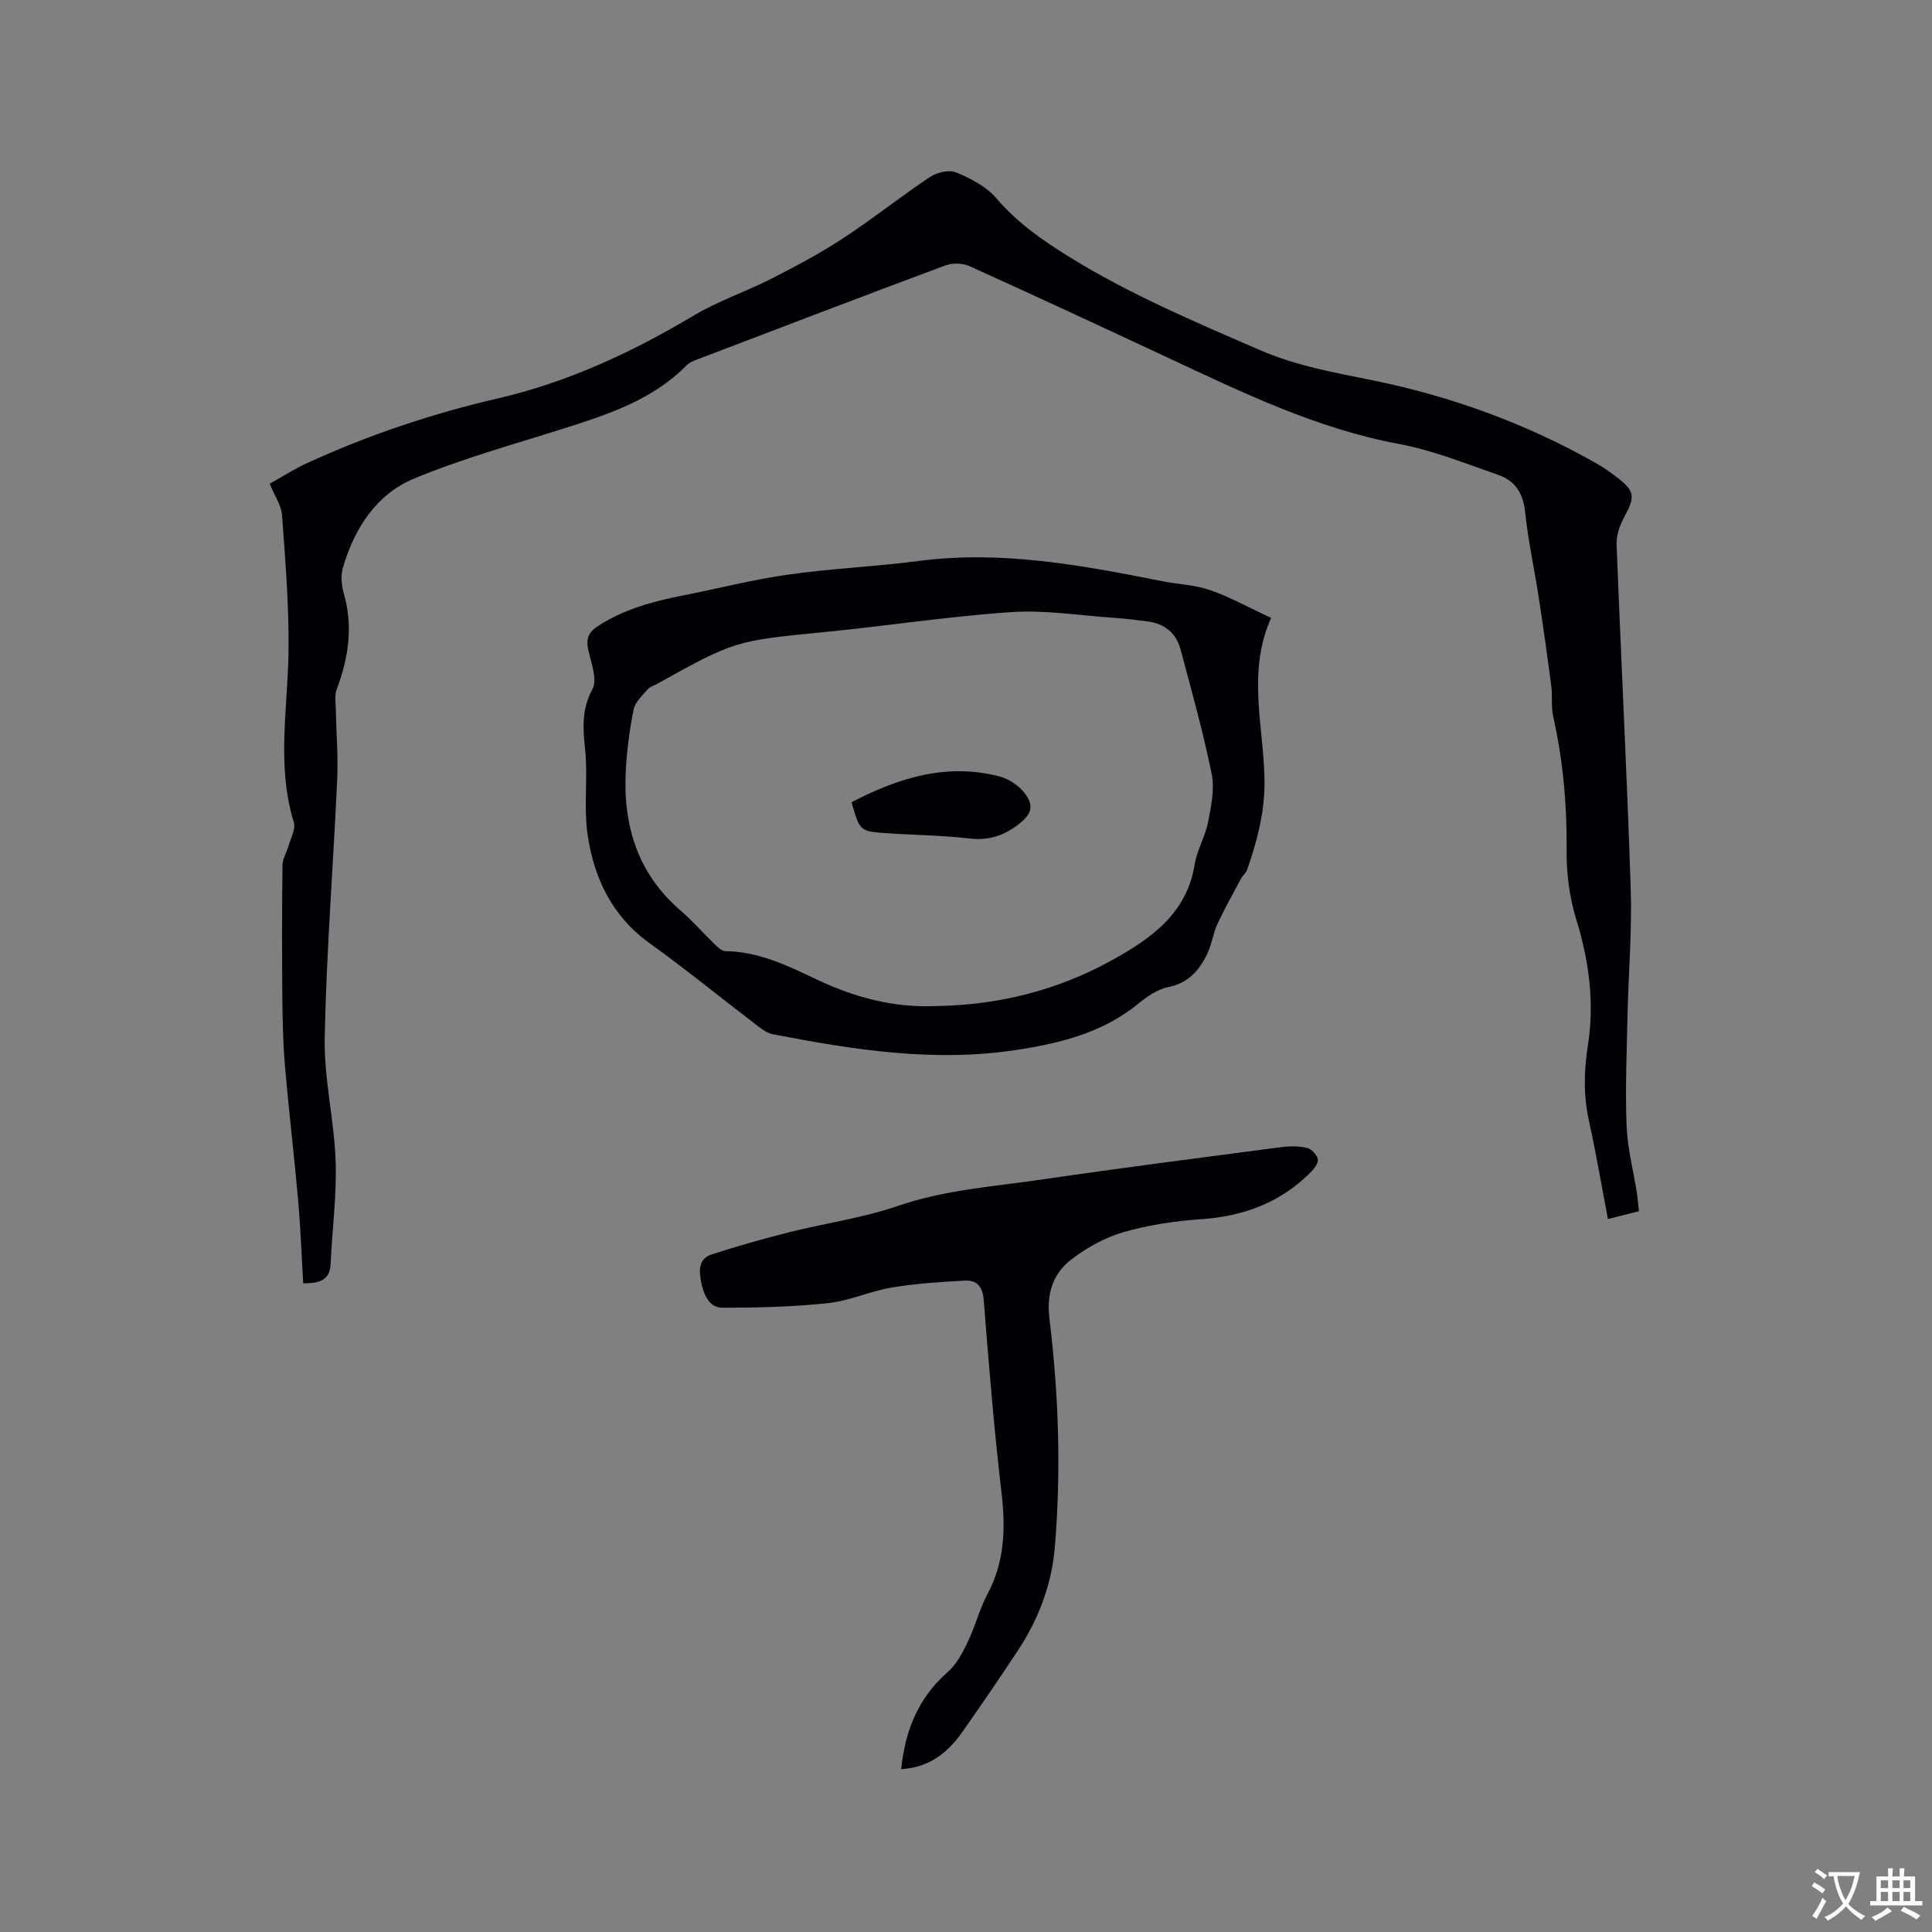 <svg enable-background="new 0 0 400 400" viewBox="0 0 400 400" xmlns="http://www.w3.org/2000/svg"><rect x="0" y="0" width="400" height="400" fill="#808080" stroke="none"/><g fill="#010105"><path d="m339.32 250.77c-2.21.56-4.14 1.05-6.42 1.62-1.3-6.83-2.44-13.59-3.91-20.27-1.16-5.26-1.07-10.35-.23-15.7 1.38-8.77.25-17.43-2.4-26.01-1.41-4.56-2.06-9.54-2.01-14.32.09-9.39-.72-18.6-2.78-27.75-.46-2.02-.12-4.21-.39-6.28-.8-6.17-1.68-12.34-2.62-18.49-.9-5.86-2.19-11.68-2.8-17.57-.4-3.87-2.09-6.48-5.54-7.67-6.77-2.34-13.52-5.1-20.52-6.4-17.12-3.19-32.51-10.68-48.05-17.94-13.62-6.36-27.25-12.71-40.95-18.9-1.41-.64-3.51-.67-4.98-.13-16.97 6.31-33.87 12.79-50.79 19.24-.97.37-2.08.73-2.78 1.44-7.14 7.24-16.41 10.21-25.73 13.17-10.28 3.26-20.73 6.14-30.66 10.26-7.88 3.27-12.39 10.34-14.77 18.48-.47 1.62-.29 3.63.18 5.29 1.98 6.86.99 13.39-1.47 19.91-.46 1.23-.2 2.76-.17 4.15.09 4.85.5 9.71.28 14.54-.81 17.79-2.23 35.56-2.58 53.35-.17 8.52 1.96 17.05 2.26 25.61.25 7.05-.72 14.13-1.03 21.21-.16 3.66-2.51 4.04-5.68 4.1-.35-5.84-.55-11.52-1.05-17.19-.82-9.28-1.94-18.53-2.73-27.81-.41-4.84-.51-9.72-.55-14.59-.08-9.01-.08-18.03.04-27.04.02-1.34.89-2.65 1.27-4 .45-1.6 1.5-3.44 1.08-4.8-3.65-11.83-1.22-23.77-1.1-35.68.1-9.31-.67-18.63-1.35-27.93-.15-2.08-1.56-4.06-2.56-6.51 2.61-1.46 5.09-3.06 7.75-4.28 12.73-5.84 25.91-10.25 39.61-13.42 14.42-3.34 27.75-9.56 40.49-17.16 5.05-3.01 10.76-4.91 16.03-7.6 5.06-2.58 10.11-5.26 14.85-8.37 6.11-4 11.84-8.59 17.92-12.65 1.45-.97 4-1.6 5.46-.99 3.03 1.26 6.28 2.93 8.35 5.36 4.35 5.1 9.59 8.74 15.22 12.22 12.5 7.71 25.89 13.38 39.32 19.2 7.71 3.34 15.53 4.67 23.56 6.31 16.23 3.32 31.75 8.98 46.23 17.22 1.38.78 2.68 1.71 3.95 2.67 3.96 3 4.04 4.1 1.69 8.41-.92 1.68-1.63 3.78-1.56 5.65.91 23.73 2.15 47.44 2.92 71.17.29 8.88-.48 17.79-.67 26.69-.16 7.51-.48 15.03-.18 22.53.18 4.62 1.39 9.2 2.12 13.81.18 1.24.28 2.48.43 3.84z"/><path d="m263.17 127.93c-4.97 11.08-1.61 22.2-1.37 33.2.15 6.61-1.45 12.79-3.58 18.9-.23.67-.89 1.17-1.24 1.81-1.67 3.12-3.42 6.22-4.91 9.43-.88 1.9-1.15 4.08-2.03 5.99-1.64 3.56-3.95 6.27-8.24 7.13-2.21.44-4.36 1.97-6.17 3.45-7.37 5.99-16.09 8.15-25.2 9.54-17.07 2.61-33.78-.03-50.45-3.26-1.07-.21-2.1-.94-3-1.62-7.49-5.72-14.81-11.7-22.46-17.2-7.81-5.6-11.54-13.49-12.86-22.48-.85-5.8.09-11.84-.52-17.69-.46-4.39-.74-8.23 1.51-12.44 1.1-2.06-.31-5.57-.9-8.36-.47-2.23.25-3.56 2.07-4.73 5.36-3.46 11.34-5.09 17.51-6.3 7.26-1.42 14.45-3.29 21.76-4.32 9-1.28 18.11-1.67 27.13-2.84 17.13-2.23 33.76.88 50.4 4.19 3.32.66 6.81.76 9.97 1.86 4.14 1.45 8.05 3.64 12.58 5.74zm-68.97 80.35c12.64-.23 24.8-3.26 36.02-9.48 8.05-4.46 15.49-9.63 17.13-19.85.48-2.99 2.19-5.77 2.77-8.76.64-3.27 1.38-6.81.74-9.97-1.77-8.69-4.16-17.26-6.46-25.83-.91-3.38-3.36-5.3-6.87-5.74-2.31-.29-4.63-.58-6.95-.74-7.07-.48-14.19-1.65-21.2-1.18-12.89.87-25.69 2.85-38.56 4.12-18.56 1.83-18.57 1.73-34.87 10.79-.65.36-1.46.59-1.9 1.12-1.08 1.28-2.55 2.59-2.85 4.09-.84 4.14-1.4 8.36-1.63 12.58-.62 11.36 2.37 21.37 11.33 29.08 2.48 2.14 4.65 4.65 7.01 6.93.65.63 1.51 1.48 2.28 1.49 7.05.06 13.14 3.15 19.25 6.02 7.81 3.67 15.9 5.77 24.76 5.33z"/><path d="m186.58 366.28c.83-8.11 3.59-14.8 9.62-20.08 1.81-1.59 3.07-3.97 4.14-6.2 1.56-3.23 2.43-6.81 4.11-9.97 3.55-6.67 3.77-13.57 2.91-20.9-1.55-13.26-2.64-26.58-3.68-39.89-.22-2.86-1.38-4.24-3.94-4.1-5.04.27-10.11.59-15.08 1.42-4.47.75-8.77 2.76-13.24 3.24-7.22.77-14.53.95-21.81.95-2.81 0-3.89-2.7-4.41-5.16-.49-2.33-.7-4.97 2.18-5.89 5.3-1.71 10.66-3.23 16.06-4.59 7.47-1.88 15.2-2.94 22.44-5.43 9.77-3.36 19.9-4.02 29.92-5.49 16.46-2.41 32.95-4.52 49.45-6.69 1.75-.23 3.62-.23 5.33.15.91.2 1.96 1.33 2.25 2.26.2.67-.57 1.87-1.22 2.54-6.29 6.48-14.06 9.37-23.01 9.98-5.37.37-10.8 1.18-15.95 2.66-3.83 1.11-7.6 3.18-10.78 5.62-3.85 2.96-5.23 7.03-4.59 12.35 1.91 15.7 2.43 31.49 1.11 47.29-.66 7.88-3.45 15.04-7.79 21.59-3.68 5.57-7.46 11.07-11.28 16.55-3.04 4.31-6.84 7.46-12.74 7.79z"/><path d="m176.31 166.09c9.78-5.08 19.73-8.18 30.65-5.33 1.88.49 3.88 1.81 5.08 3.33 2.21 2.79 1.52 4.55-1.31 6.69-3.02 2.29-6.12 3.27-10 2.82-5.67-.66-11.42-.7-17.12-1.09-5.61-.39-5.6-.44-7.3-6.42z"/></g><path d="m377.9 391.2c-.2.3-.4.5-.6.8-.7-.6-1.4-1-2.2-1.5.2-.3.4-.5.5-.8.6.4 1.4.8 2.3 1.5zm-1.8 6.1c-.2-.2-.5-.4-.9-.6.4-.6.8-1.2 1.2-1.9s.7-1.3.9-1.9c.3.3.5.5.8.7-.7 1.3-1.4 2.6-2 3.7zm2.2-9c-.3.3-.5.5-.6.8-.6-.6-1.3-1.1-2-1.5.3-.3.5-.5.6-.7.6.5 1.3.9 2 1.4zm.3.2v-.9h2 4.5c-.3 1.3-.6 2.5-1 3.6s-.9 2.1-1.4 3c.4.5 1 1 1.6 1.4s1.2.8 1.9 1.1c-.3.2-.5.4-.8.8-.4-.3-1-.7-1.6-1.2s-1.2-1.1-1.6-1.6c-.5.6-1.1 1.1-1.7 1.6s-1.4.9-2.1 1.4c-.1-.3-.3-.5-.7-.8.6-.2 1.2-.5 1.9-1s1.4-1.1 2-1.8c-.5-.8-.9-1.6-1.2-2.5s-.6-2-.8-3.2c-.4.1-.7.1-1 .1zm2.5 2.7c.3 1 .7 1.7 1 2.2.3-.5.6-1.1 1-2s.6-1.9.9-3h-3.2-.4c.1.9.3 1.8.7 2.8z" fill="#fafbfa"/><path d="m396.5 388.5v1.5 3.6h1.5v.9c-.4 0-1 0-1.7 0h-7.9c-.5 0-.9 0-1.2 0v-.9h1.3v-3.5c0-.7 0-1.2 0-1.6h2.4c0-.8 0-1.4 0-1.7h1c0 .3-.1.8-.1 1.7h1.5c0-.8 0-1.4 0-1.7h1c0 .3-.1.9-.1 1.7zm-8.2 9.2c-.2-.3-.5-.5-.8-.8.8-.3 1.4-.6 1.9-.9s1-.7 1.4-1.1c.3.3.6.5.9.8-1.6 1-2.8 1.6-3.4 2zm2.6-6.8v-1.6h-1.5v1.6zm0 2.7v-1.9h-1.5v1.9zm2.4-2.7v-1.6h-1.5v1.6zm0 2.7v-1.9h-1.5v1.9zm.2 2 .7-.8c.4.2.9.5 1.6.8s1.3.7 1.8 1c-.3.3-.5.5-.8.8-.4-.3-1.5-1-3.3-1.8zm2-4.7v-1.6h-1.4v1.6zm0 2.7v-1.9h-1.4v1.9z" fill="#fafbfa"/></svg>